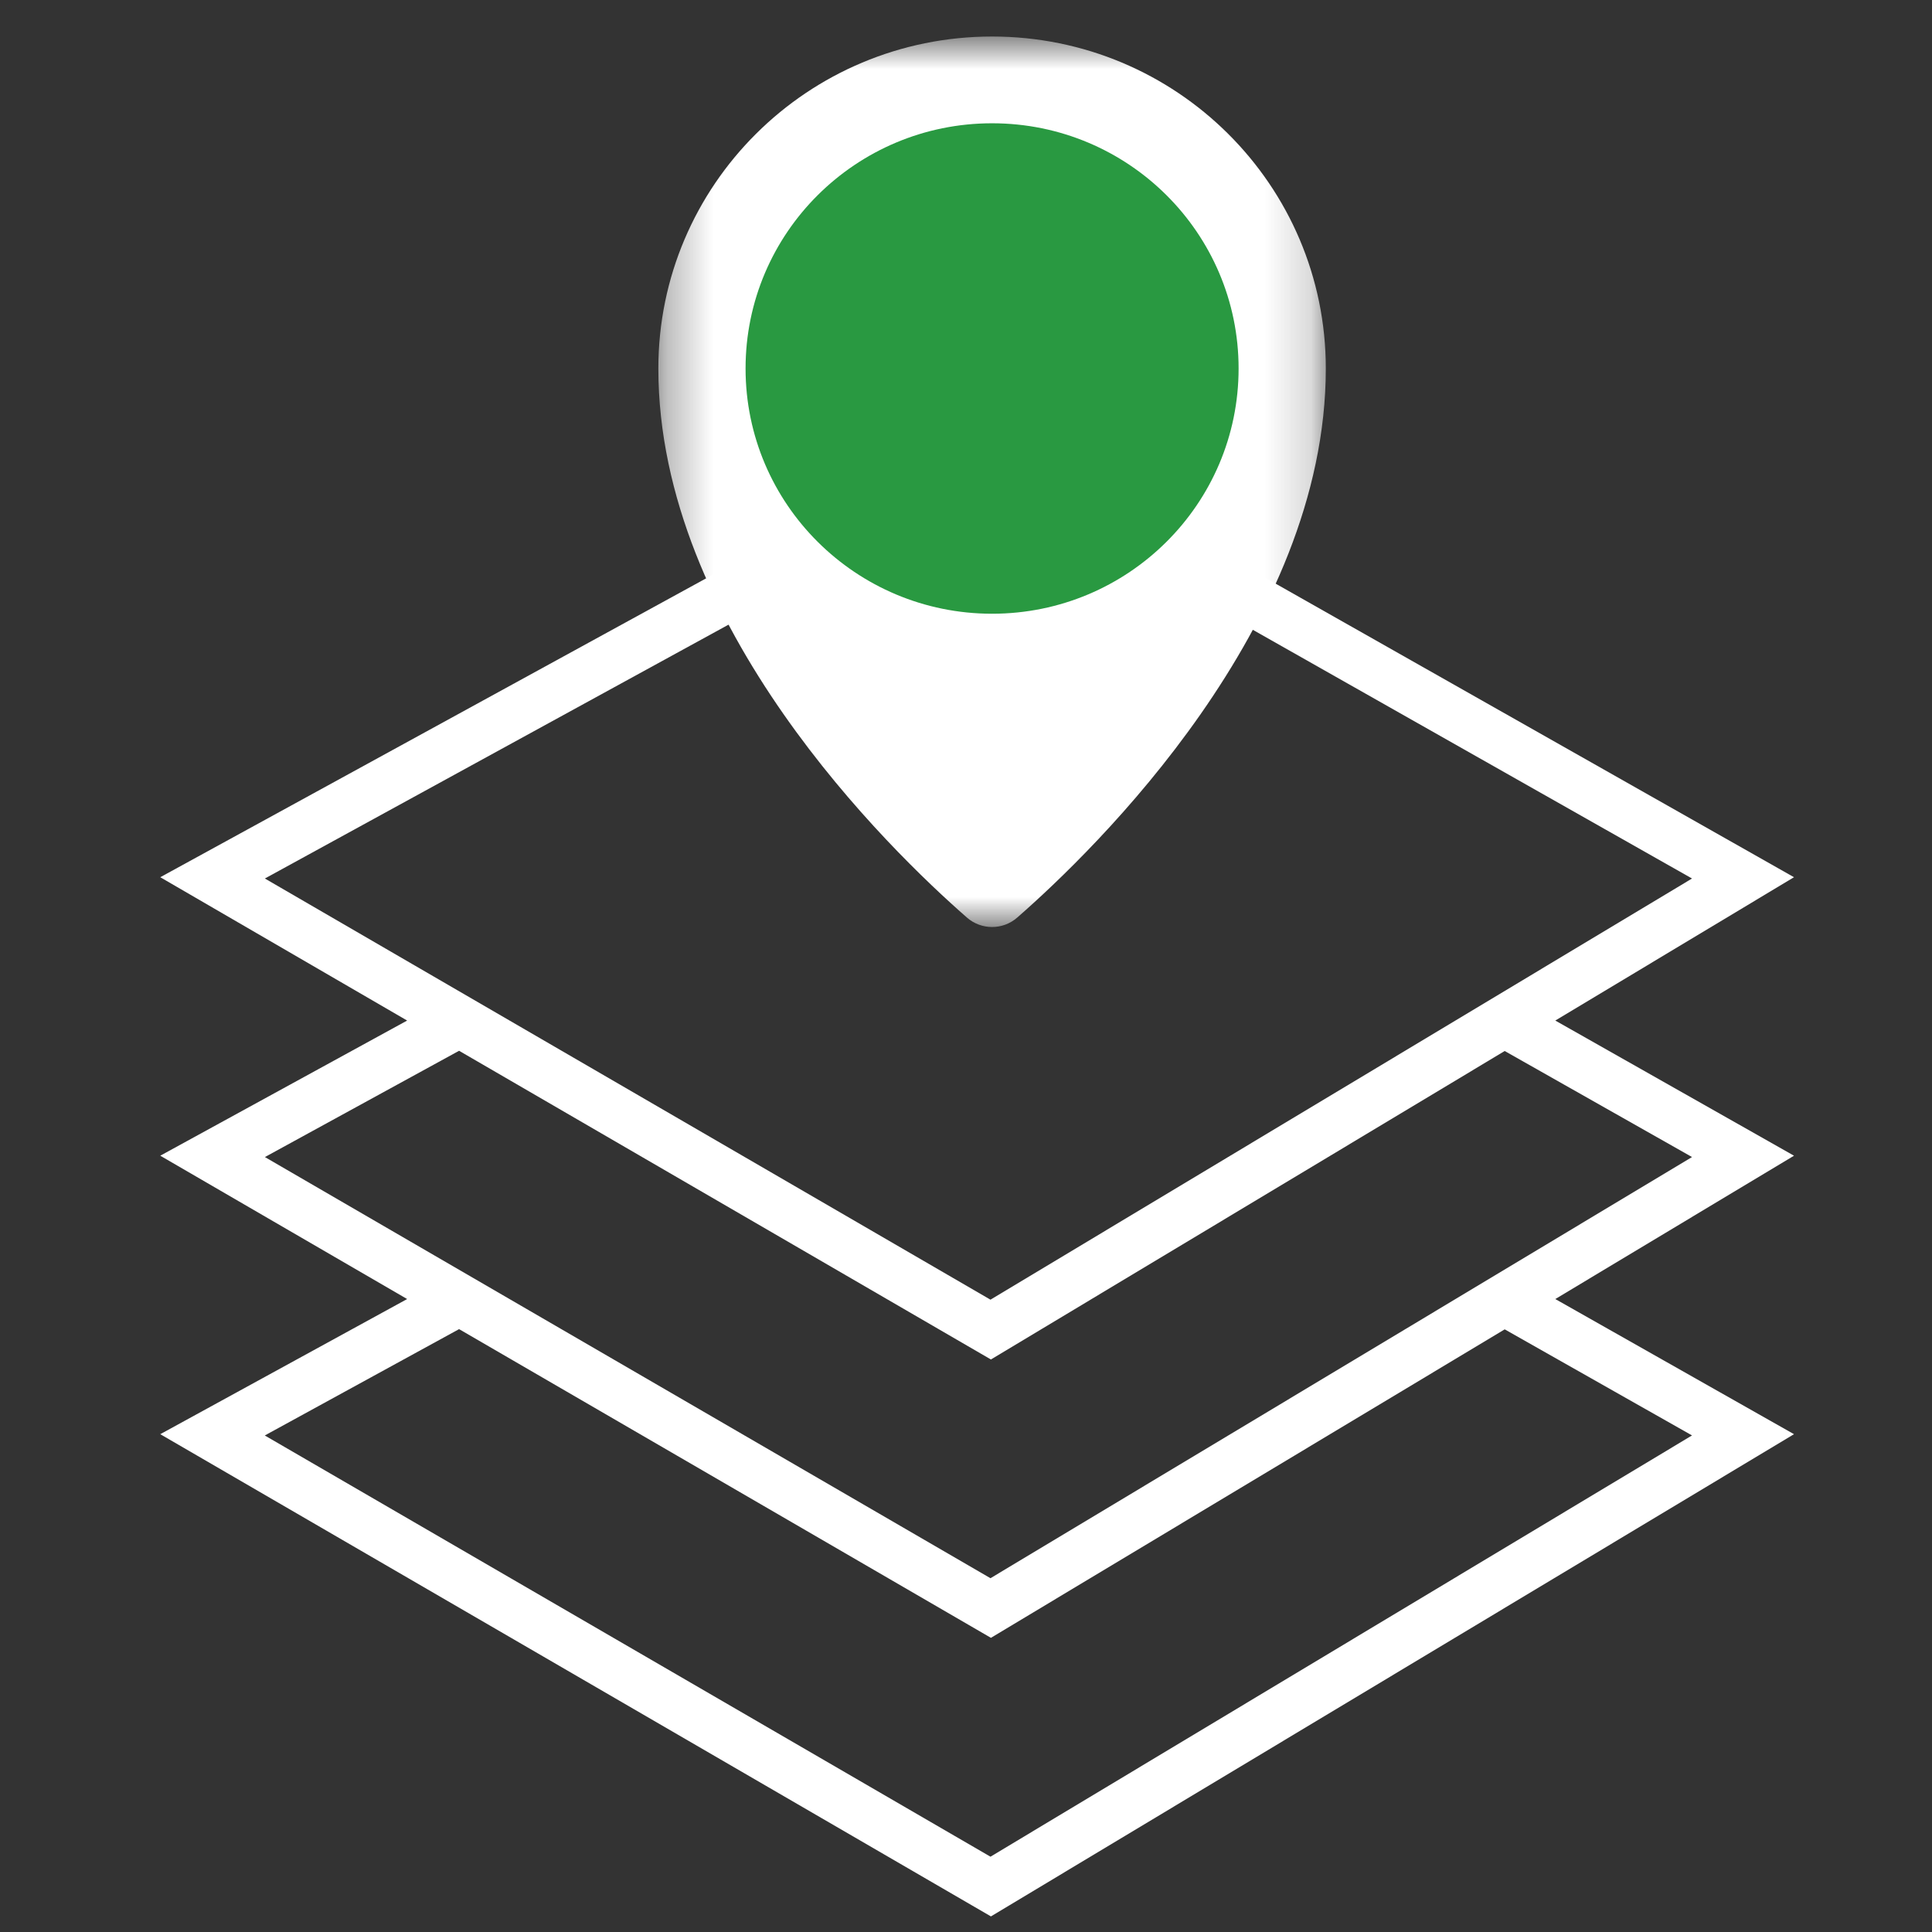 <svg width="42" height="42" viewBox="0 0 42 42" fill="none" xmlns="http://www.w3.org/2000/svg">
<rect x="0" y="0" width="42" height="42" fill="#333333" stroke="none"/>
<path d="M21.542 9.183L39 19.07L33.811 22.186L39 25.124L33.811 28.24L39 31.178L21.542 41.661L3.484 31.178L8.851 28.24L3.484 25.124L8.851 22.186L3.484 19.07L21.542 9.183ZM5.758 31.207L21.532 40.363L36.783 31.205L32.711 28.899L21.542 35.605L9.98 28.894L5.758 31.205V31.207ZM5.758 25.153L21.532 34.309L36.783 25.153L32.711 22.848L21.542 29.554L9.98 22.843L5.758 25.154V25.153ZM21.532 28.254L36.783 19.098L21.532 10.462L5.758 19.098L21.532 28.254Z" fill="white"/>
<mask id="mask0_5299_64" style="mask-type:luminance" maskUnits="userSpaceOnUse" x="14" y="0" width="15" height="21">
<path d="M14.312 0.794H28.822V20.152H14.312V0.794Z" fill="white"/>
</mask>
<g mask="url(#mask0_5299_64)">
<path d="M14.312 8.011C14.312 13.607 19.331 18.469 21.02 19.947C21.333 20.221 21.801 20.221 22.114 19.947C23.803 18.47 28.822 13.607 28.822 8.011C28.822 4.025 25.574 0.794 21.567 0.794C17.56 0.794 14.312 4.025 14.312 8.011Z" fill="white"/>
<path d="M21.567 13.342C18.607 13.342 16.208 10.955 16.208 8.011C16.208 5.067 18.607 2.68 21.567 2.68C24.527 2.68 26.926 5.067 26.926 8.011C26.926 10.955 24.527 13.342 21.567 13.342Z" fill="#299941"/>
</g>
</svg>

